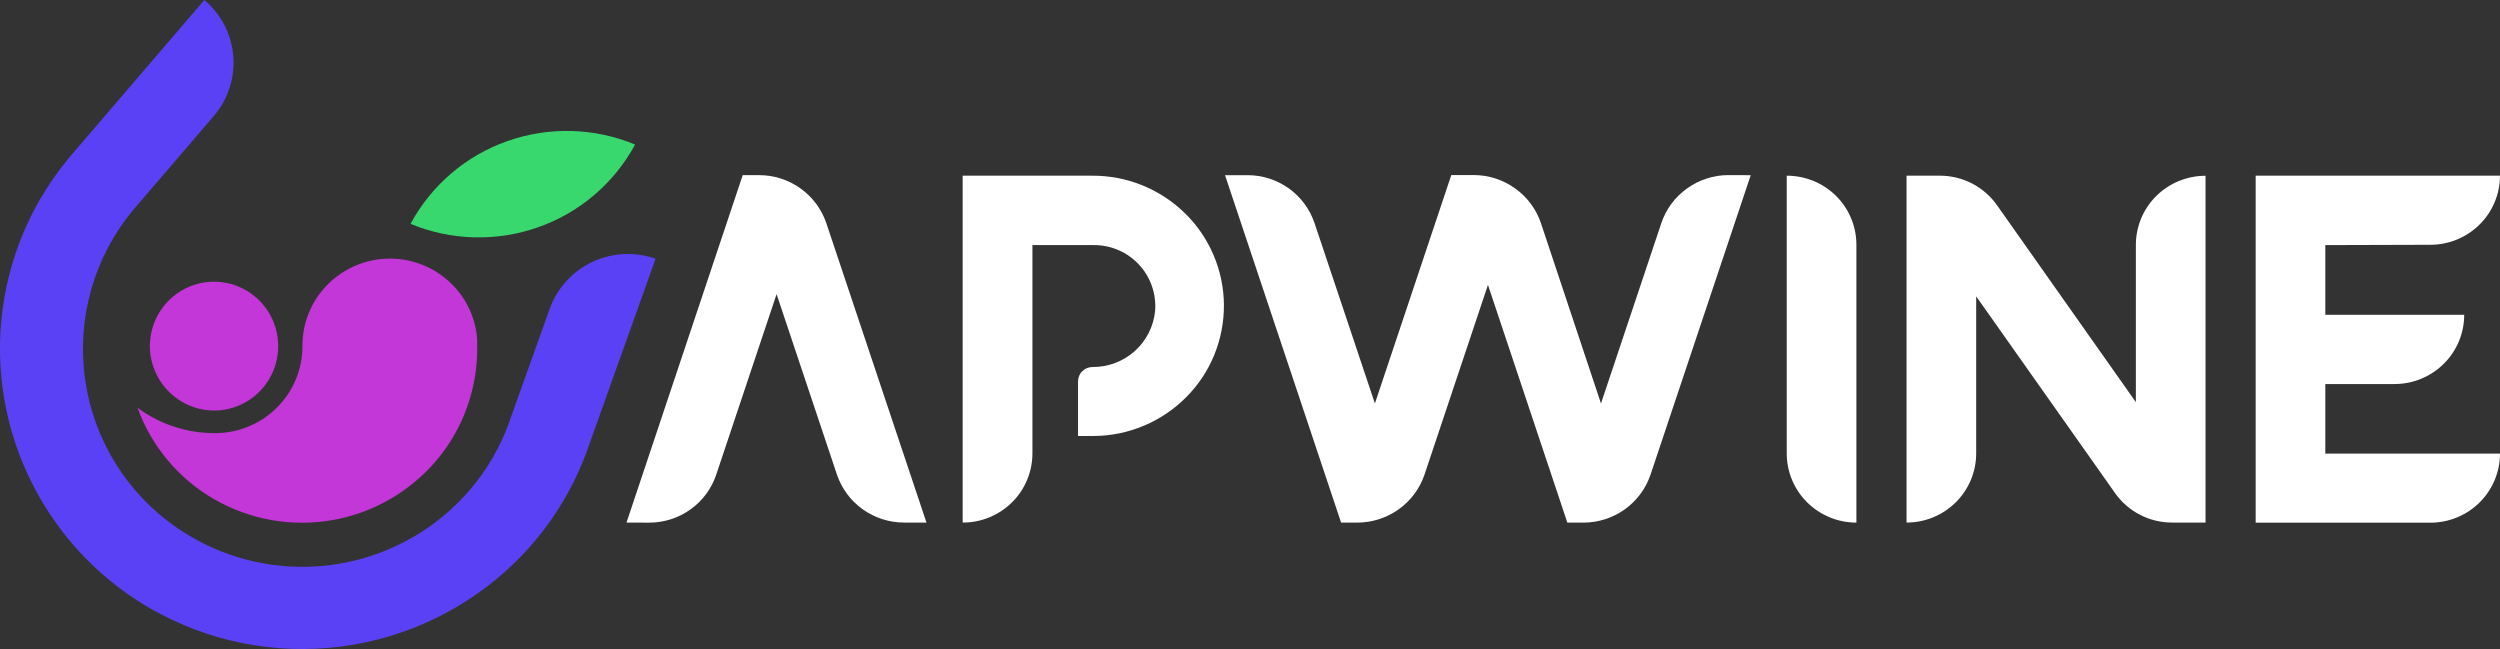 <svg width="104" height="27" viewBox="0 0 104 27" fill="none" xmlns="http://www.w3.org/2000/svg">
<rect x="0" y="0" width="104" height="27" fill="#333333" stroke="none"/>
<g clip-path="url(#clip0_270_3883)">
<path d="M26.422 6.01C25.551 7.619 24.115 8.846 22.394 9.451C20.665 10.062 18.773 10.013 17.078 9.312C17.948 7.702 19.384 6.475 21.106 5.87C22.835 5.259 24.728 5.311 26.422 6.015" fill="#39D86E"/>
<path d="M5.719 16.962C6.301 18.567 7.43 19.915 8.906 20.765C10.389 21.621 12.123 21.93 13.808 21.64C15.494 21.349 17.025 20.477 18.139 19.174C19.242 17.877 19.85 16.228 19.852 14.523V14.129C19.788 13.189 19.358 12.312 18.656 11.687C17.95 11.057 17.029 10.725 16.085 10.761C15.141 10.796 14.247 11.195 13.589 11.876C12.937 12.552 12.575 13.459 12.582 14.401C12.582 15.346 12.212 16.253 11.55 16.926C10.885 17.602 9.984 17.994 9.038 18.018H8.831C7.71 17.998 6.622 17.63 5.719 16.962Z" fill="#C336D8"/>
<path d="M8.935 17.079C9.462 17.073 9.975 16.91 10.41 16.612C10.845 16.314 11.182 15.893 11.379 15.402C11.576 14.912 11.625 14.374 11.518 13.856C11.412 13.338 11.155 12.864 10.78 12.492C10.406 12.12 9.93 11.868 9.413 11.768C8.896 11.667 8.361 11.722 7.875 11.926C7.389 12.13 6.974 12.473 6.682 12.914C6.39 13.354 6.234 13.871 6.234 14.4C6.236 14.754 6.308 15.104 6.445 15.43C6.582 15.756 6.781 16.052 7.032 16.301C7.283 16.55 7.58 16.747 7.907 16.88C8.233 17.014 8.583 17.081 8.935 17.079Z" fill="#C336D8"/>
<path d="M6.283 25.329C4.859 24.514 3.609 23.424 2.605 22.123C1.601 20.822 0.861 19.335 0.43 17.747C0.002 16.164 -0.108 14.511 0.106 12.885C0.32 11.259 0.853 9.692 1.675 8.275C2.023 7.68 2.418 7.115 2.856 6.584L2.876 6.559L8.501 0C8.845 0.289 9.129 0.644 9.336 1.044C9.542 1.444 9.667 1.882 9.704 2.331C9.74 2.78 9.687 3.232 9.548 3.661C9.409 4.089 9.186 4.486 8.893 4.827L5.518 8.76C4.72 9.727 4.131 10.85 3.79 12.059C3.449 13.267 3.364 14.534 3.539 15.777C3.714 17.021 4.146 18.214 4.808 19.28C5.469 20.346 6.345 21.262 7.379 21.969C8.948 23.044 10.81 23.607 12.709 23.58C14.609 23.553 16.454 22.938 17.992 21.818C19.008 21.078 19.86 20.134 20.494 19.046C20.743 18.613 20.958 18.16 21.134 17.693L22.877 12.82C23.191 11.968 23.828 11.276 24.648 10.893C25.472 10.508 26.414 10.461 27.272 10.763L24.367 18.898C23.722 20.599 22.714 22.138 21.414 23.406C19.438 25.326 16.896 26.552 14.168 26.898C11.44 27.245 8.673 26.695 6.283 25.329Z" fill="#5B41F5"/>
<path d="M72.83 7.288L68.664 19.74C68.468 20.324 68.093 20.83 67.593 21.188C67.09 21.547 66.488 21.741 65.871 21.741H65.202L61.899 11.851L59.261 19.74C59.063 20.325 58.686 20.832 58.183 21.189C57.679 21.548 57.076 21.741 56.458 21.741H55.79L50.961 7.287H51.888C52.507 7.285 53.111 7.477 53.615 7.837C54.115 8.194 54.49 8.701 54.686 9.285L57.196 16.784L60.374 7.282H61.302C61.921 7.282 62.524 7.476 63.028 7.837C63.531 8.194 63.908 8.703 64.105 9.289L66.601 16.784L69.111 9.283C69.308 8.699 69.683 8.193 70.183 7.837C70.686 7.477 71.288 7.284 71.905 7.284L72.83 7.288Z" fill="white"/>
<path d="M26.062 21.74L30.897 7.286H31.568C32.188 7.283 32.793 7.476 33.299 7.837C33.801 8.193 34.178 8.701 34.376 9.286L38.541 21.739H37.608C36.991 21.738 36.389 21.545 35.887 21.186C35.387 20.829 35.013 20.324 34.816 19.741L32.306 12.237L29.797 19.741C29.602 20.325 29.228 20.832 28.728 21.189C28.226 21.549 27.624 21.742 27.006 21.742L26.062 21.74Z" fill="white"/>
<path d="M40.047 21.739V7.309H45.418C46.862 7.296 48.253 7.855 49.288 8.865C49.798 9.361 50.204 9.954 50.483 10.609C50.763 11.264 50.909 11.968 50.915 12.68C50.92 13.393 50.785 14.099 50.516 14.759C50.248 15.418 49.851 16.017 49.349 16.521C48.329 17.547 46.947 18.128 45.504 18.137H44.846V15.868C44.845 15.79 44.861 15.712 44.892 15.639C44.921 15.565 44.966 15.498 45.023 15.443C45.079 15.387 45.145 15.342 45.219 15.313C45.292 15.283 45.37 15.268 45.45 15.268C46.1 15.273 46.728 15.035 47.212 14.6C47.694 14.168 47.994 13.568 48.053 12.922C48.079 12.572 48.032 12.222 47.916 11.892C47.8 11.562 47.616 11.259 47.377 11.004C47.137 10.747 46.847 10.542 46.525 10.403C46.203 10.265 45.857 10.195 45.508 10.196H42.949V18.858C42.949 19.237 42.874 19.612 42.729 19.961C42.584 20.31 42.371 20.628 42.103 20.894C41.556 21.437 40.817 21.741 40.047 21.739Z" fill="white"/>
<path d="M74.328 7.309V18.865C74.329 19.243 74.404 19.618 74.55 19.967C74.696 20.316 74.909 20.632 75.177 20.898C75.723 21.439 76.459 21.741 77.226 21.74V10.196C77.228 9.817 77.154 9.441 77.01 9.09C76.865 8.74 76.653 8.421 76.385 8.154C76.115 7.886 75.796 7.673 75.445 7.529C75.09 7.383 74.711 7.308 74.328 7.309Z" fill="white"/>
<path d="M96.733 10.196V13.096H102.511C102.511 13.474 102.437 13.848 102.291 14.197C102.145 14.547 101.932 14.864 101.664 15.131C101.117 15.672 100.381 15.976 99.614 15.976H96.733V18.869H104C103.999 19.248 103.924 19.622 103.778 19.971C103.632 20.32 103.419 20.636 103.151 20.902C102.605 21.442 101.87 21.744 101.103 21.744H93.836V7.308H104C103.999 7.687 103.924 8.061 103.778 8.41C103.632 8.759 103.419 9.075 103.151 9.341C102.605 9.881 101.87 10.184 101.103 10.183L96.733 10.196Z" fill="white"/>
<path d="M91.75 7.308V21.739H90.361C89.895 21.74 89.436 21.628 89.022 21.415C88.61 21.202 88.255 20.893 87.987 20.513L82.209 12.328V18.864C82.209 19.243 82.133 19.617 81.987 19.966C81.842 20.315 81.628 20.631 81.36 20.897C80.814 21.437 80.079 21.739 79.312 21.739V7.308H80.701C81.166 7.309 81.625 7.42 82.039 7.634C82.451 7.847 82.806 8.156 83.074 8.535L88.852 16.729V10.196C88.851 9.817 88.925 9.441 89.07 9.091C89.215 8.741 89.428 8.423 89.697 8.157C89.967 7.888 90.287 7.676 90.638 7.532C90.991 7.387 91.368 7.312 91.75 7.312" fill="white"/>
</g>
<defs>
<clipPath id="clip0_270_3883">
<rect width="104" height="27" fill="white"/>
</clipPath>
</defs>
</svg>
